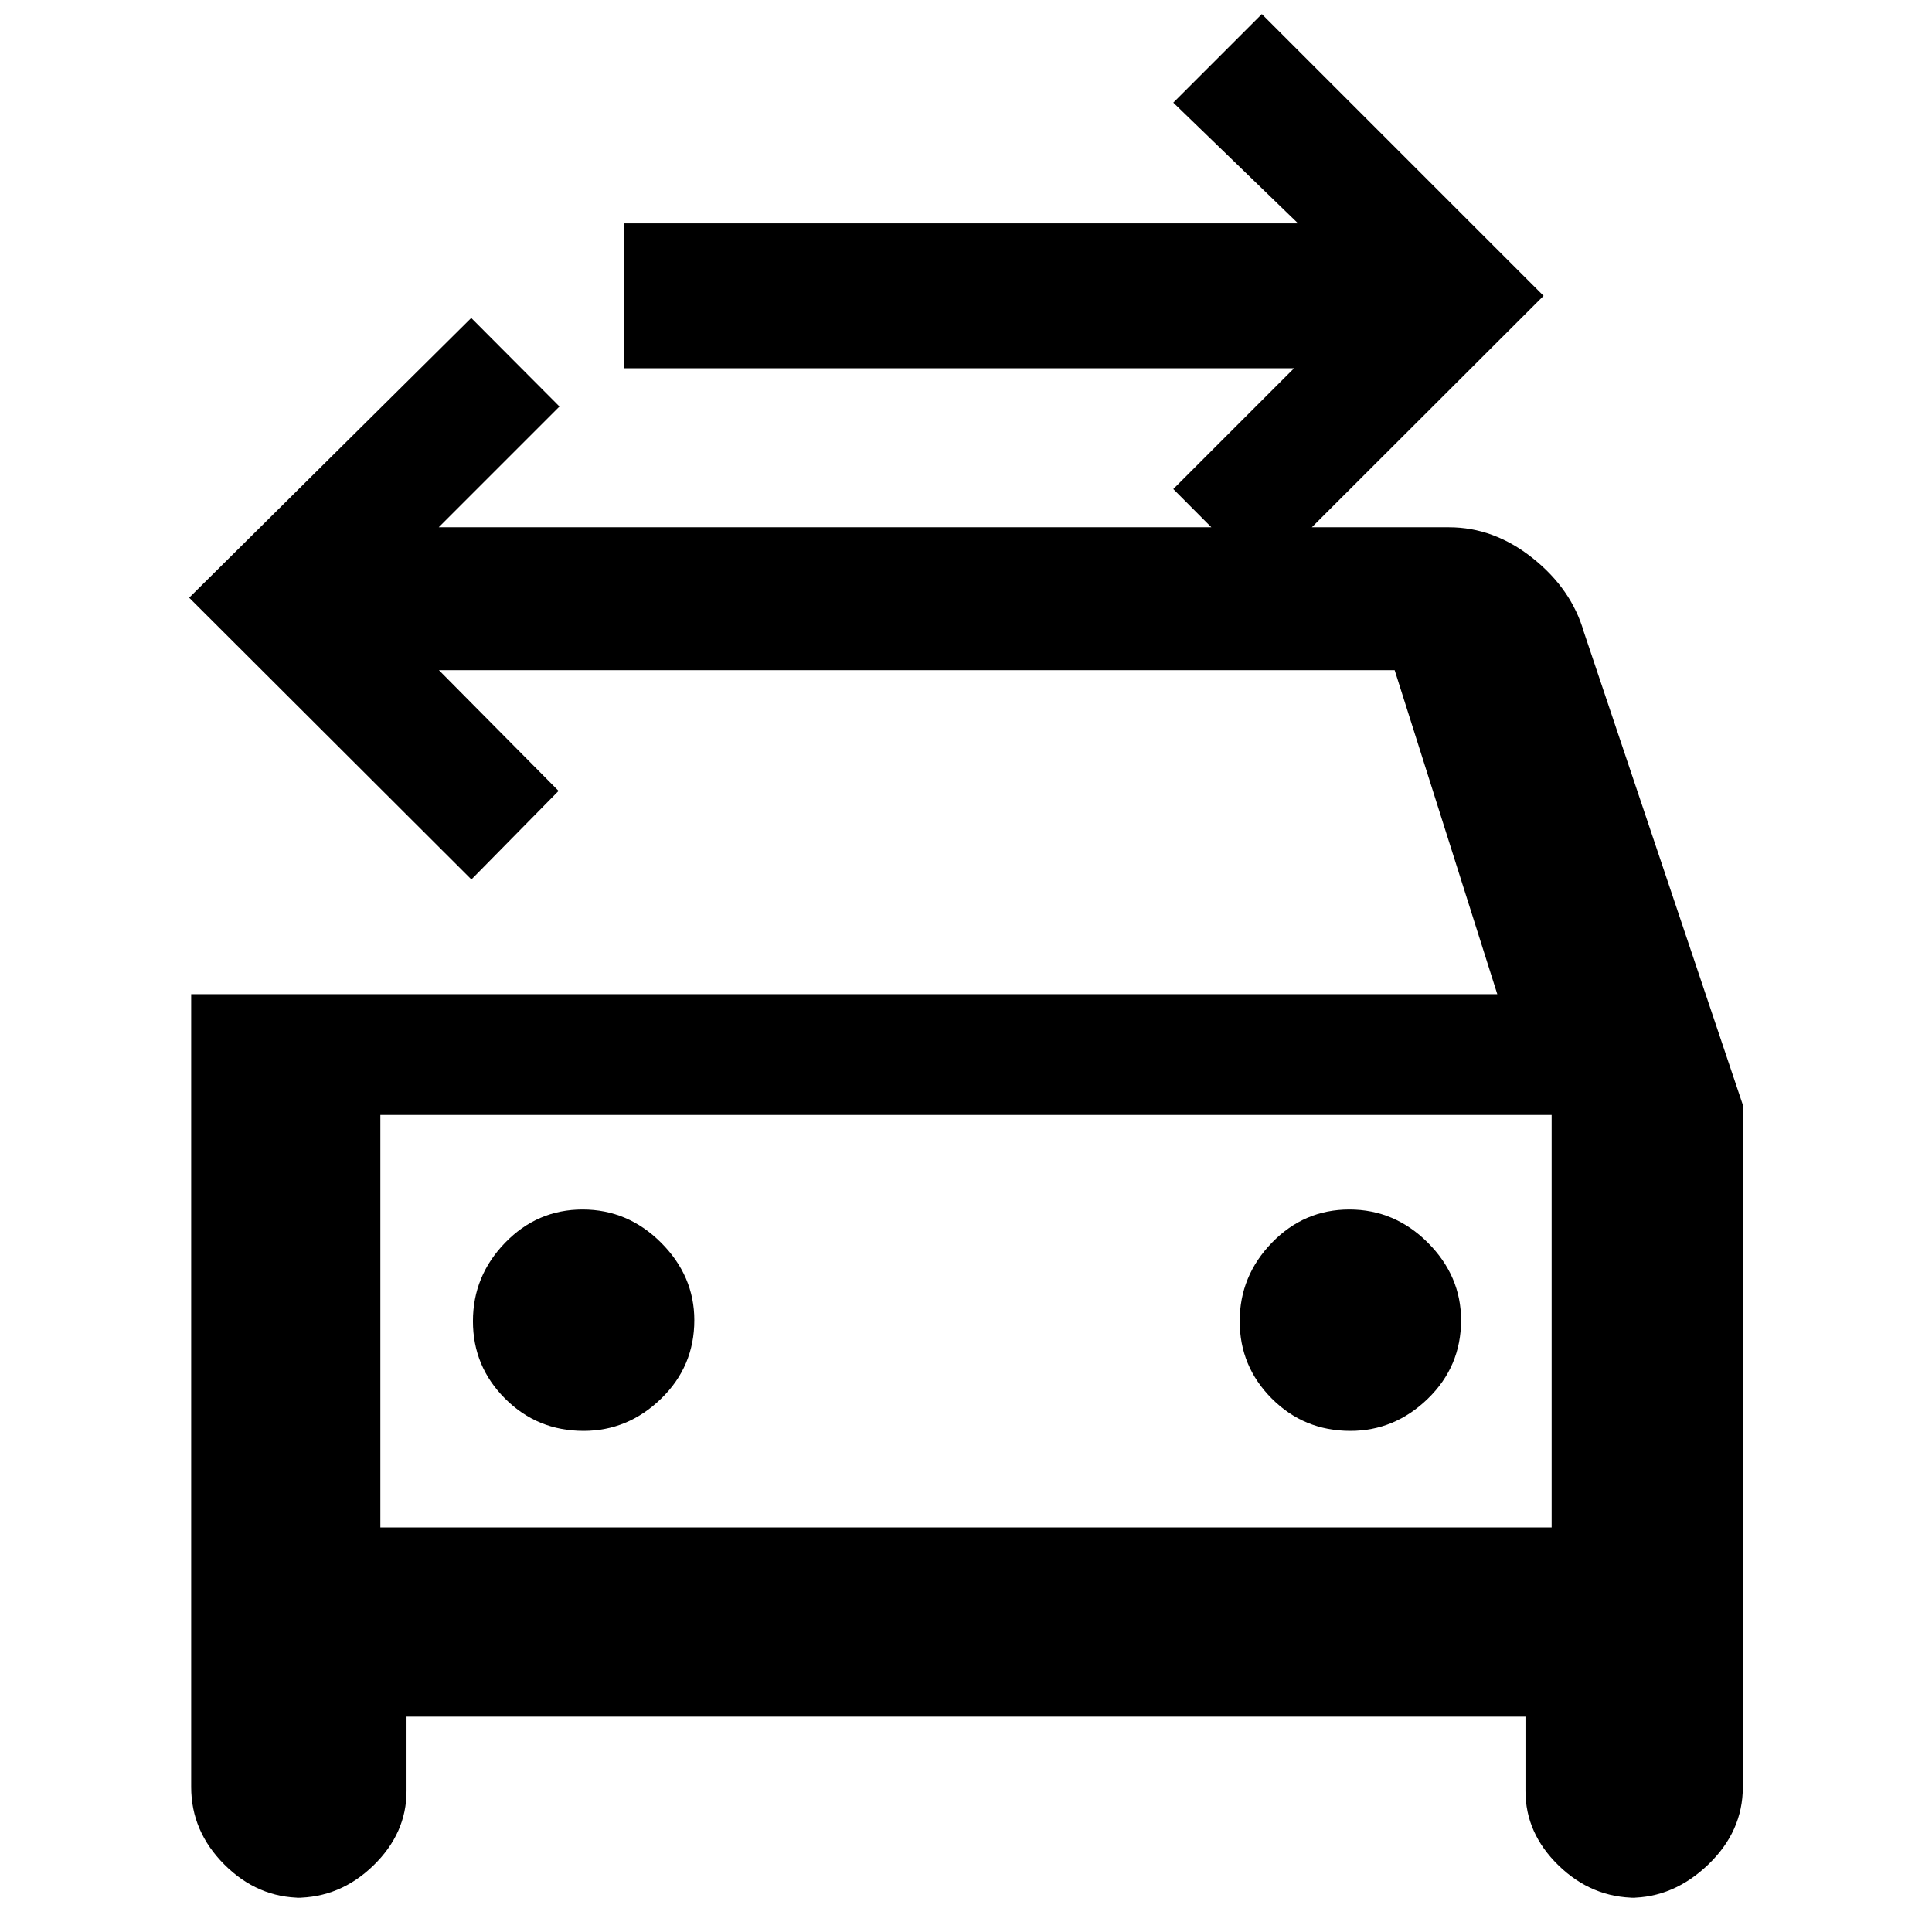 <svg xmlns="http://www.w3.org/2000/svg" height="48" viewBox="0 -960 960 960" width="48"><path d="M626.818-673 583-717l60-60H310v-72h335l-62-60 44-44 140 140-140.182 140ZM189-201h582v-205H189v205Zm101-48q22 0 38.5-16t16.5-39q0-22-16.5-38.5t-39-16.5q-22.5 0-38.5 16.5t-16 39q0 22.5 16 38.5t39 16Zm381 0q22 0 38.5-16t16.5-39q0-22-16.5-38.5t-39-16.5q-22.5 0-38.5 16.5t-16 39q0 22.5 16 38.5t39 16ZM95-466h649l-51-161H218.095l59.456 60-43.307 44L94-663l140.156-139L278-758l-60 60h502q22.343 0 41.6 15.35T787-646l79 235v339q0 22-17.2 38.5T810-17h3q-22 0-38.5-16T758-70v-37H202v37q0 21-16.5 37T147-17h3q-22 0-38.5-16.5T95-72v-394Zm94 60v205-205Z"/></svg>